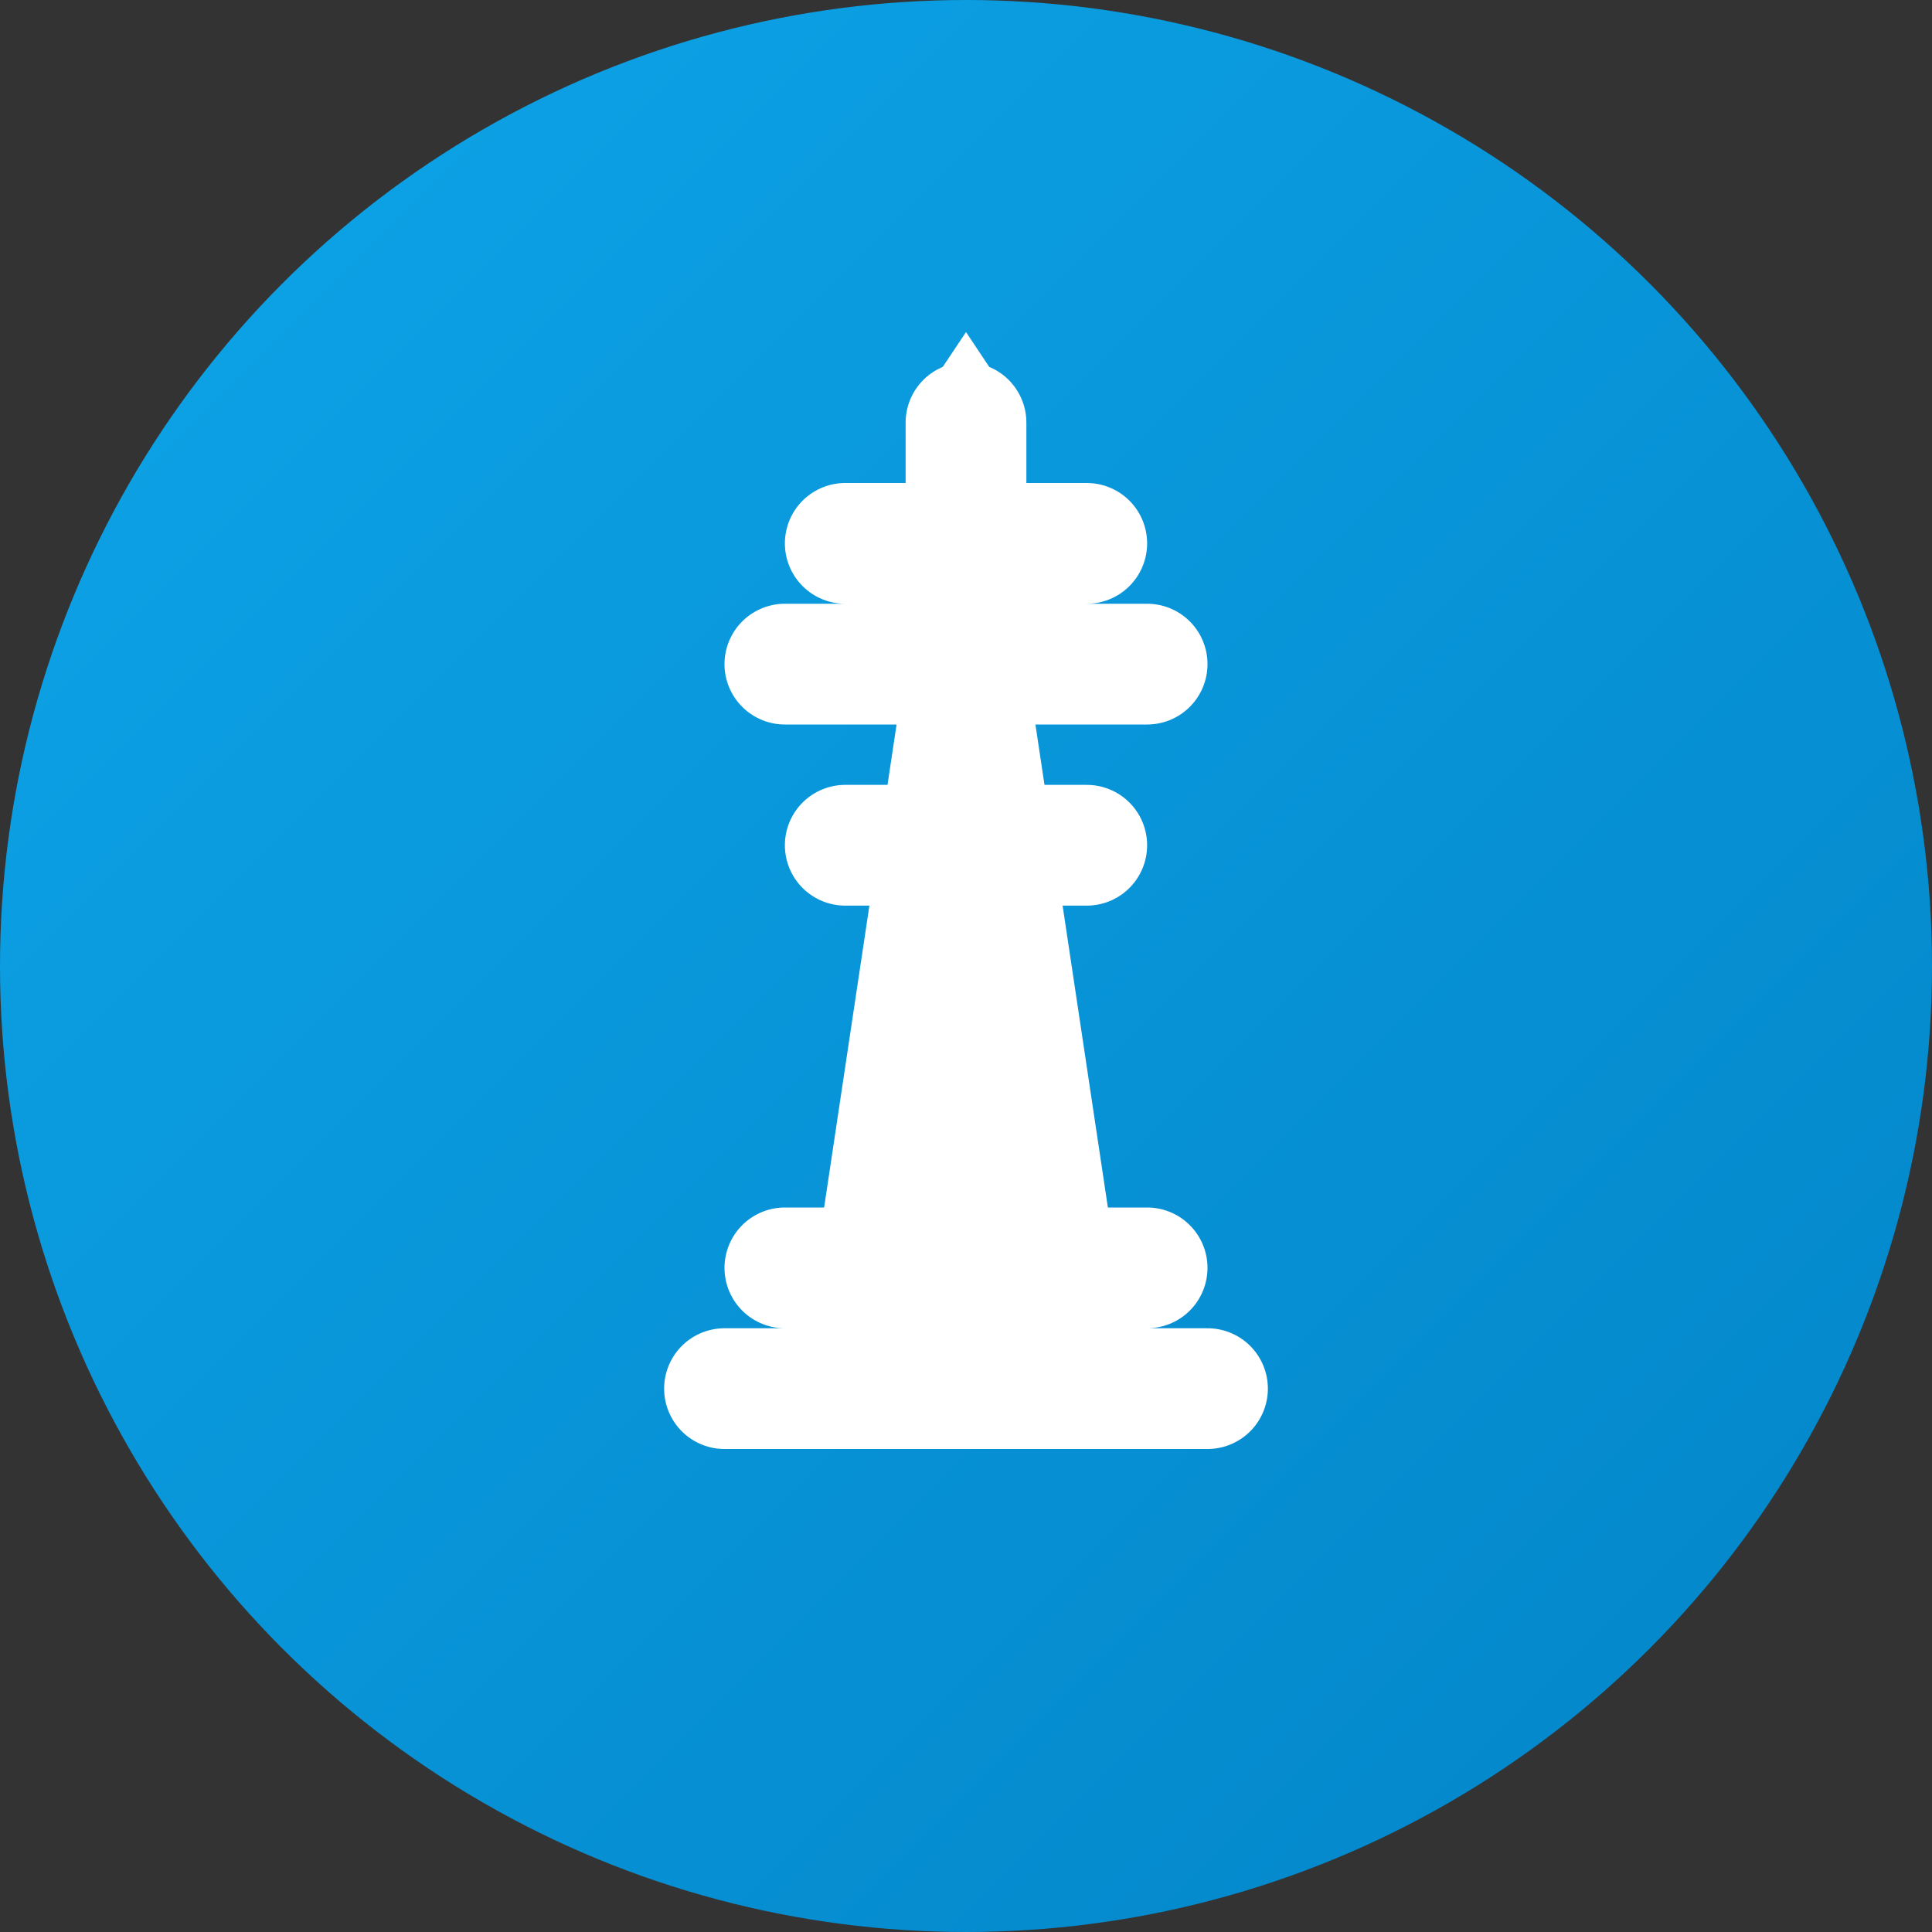 <?xml version="1.0" encoding="UTF-8"?>
<svg width="32px" height="32px" viewBox="0 0 32 32" version="1.1" xmlns="http://www.w3.org/2000/svg">
    <rect x="0" y="0" width="32" height="32" fill="#333333" stroke="none"/>
    <defs>
        <linearGradient id="iconGradient" x1="0%" y1="0%" x2="100%" y2="100%">
            <stop offset="0%" style="stop-color:#0EA5E9;stop-opacity:1" />
            <stop offset="100%" style="stop-color:#0284C7;stop-opacity:1" />
        </linearGradient>
    </defs>
    <g stroke="none" stroke-width="1" fill="none" fill-rule="evenodd">
        <circle fill="url(#iconGradient)" cx="16" cy="16" r="16"/>
        <path d="M16,7 L16,9 M14,9 L18,9 M16,9 L16,11 M13,11 L19,11 M12,23 L20,23 M13,21 L19,21 M14,14 L18,14" 
              stroke="#FFFFFF" 
              stroke-width="2" 
              stroke-linecap="round"
              filter="drop-shadow(0 2px 2px rgba(0,0,0,0.2))"
        />
        <path d="M16,5.5 L17,7 L15,7 Z M15,11 L13.5,21 L18.5,21 L17,11 Z" 
              fill="#FFFFFF"
              filter="drop-shadow(0 2px 2px rgba(0,0,0,0.2))"
        />
    </g>
</svg> 